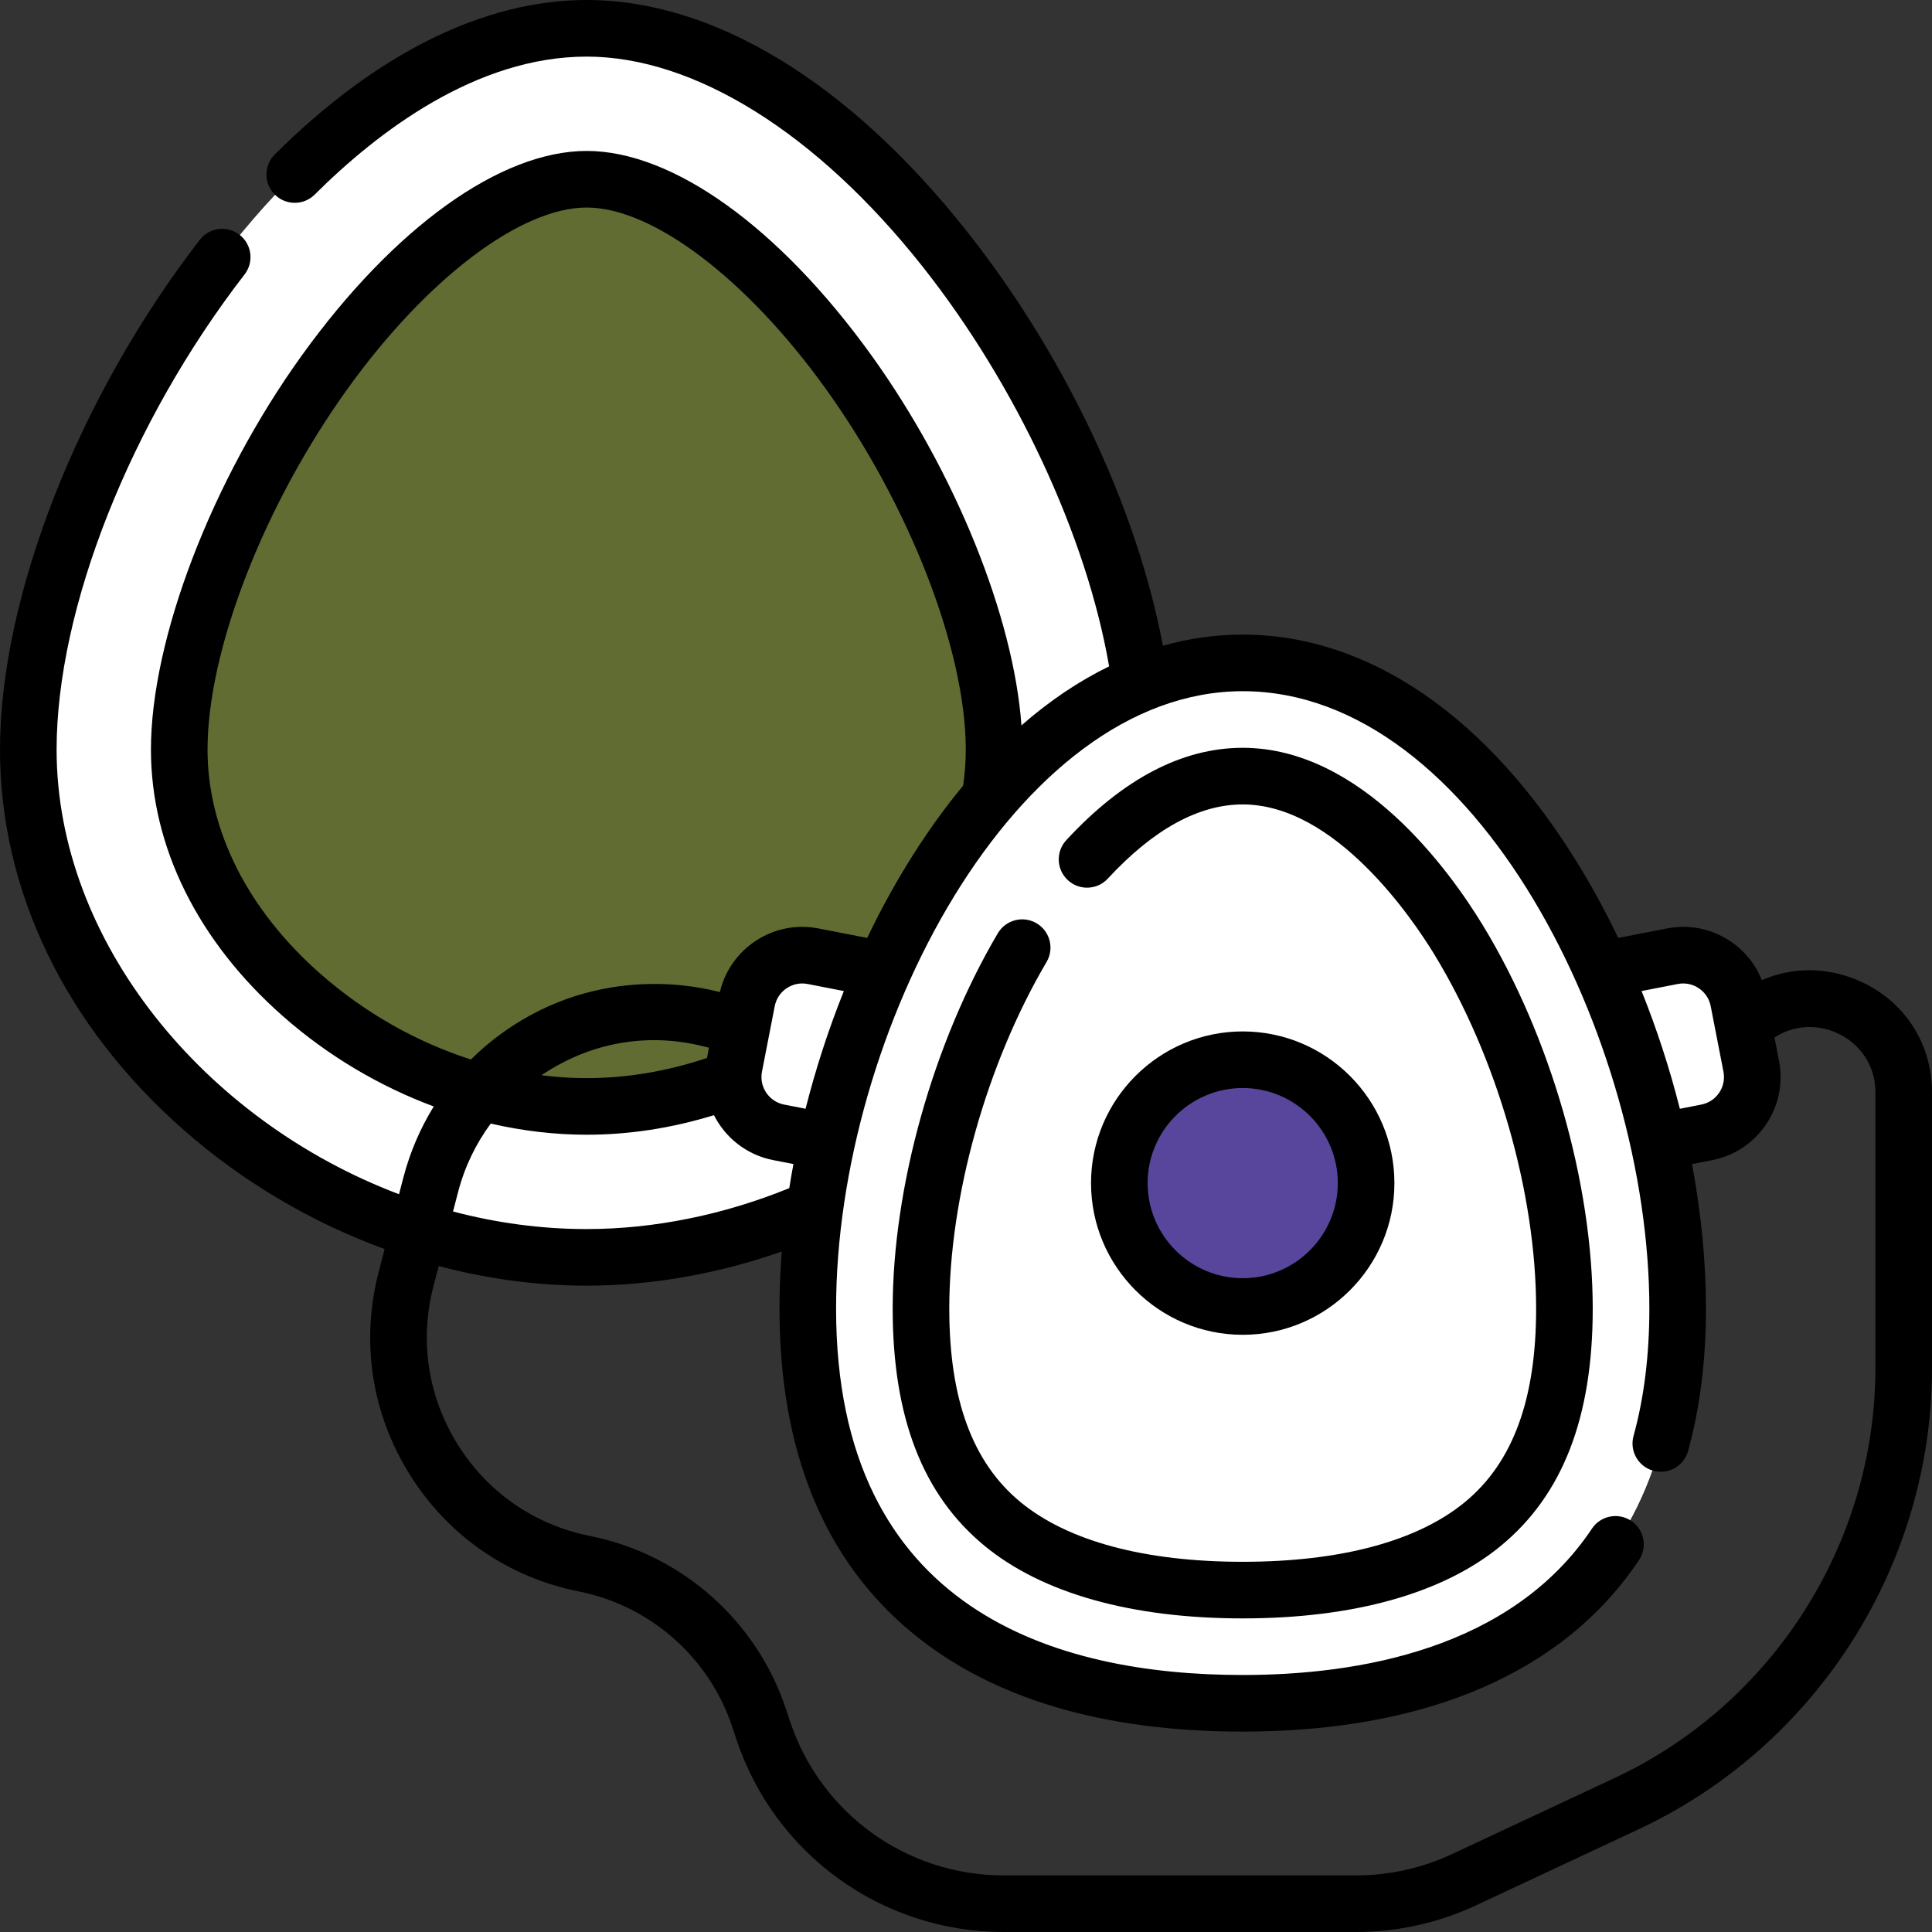 <svg width="81" height="81" viewBox="0 0 81 81" fill="none" xmlns="http://www.w3.org/2000/svg">
<rect x="0" y="0" width="81" height="81" fill="#333333" stroke="none"/>
<g clip-path="url(#clip0_348_225)">
<path d="M48.005 31.426C48.005 43.184 36.353 52.715 24.596 52.715C12.838 52.715 1.187 43.184 1.187 31.426C1.187 19.668 12.838 1.187 24.596 1.187C36.353 1.187 48.005 19.668 48.005 31.426Z" fill="white"/>
<path d="M24.595 1.187C23.554 1.187 22.515 1.334 21.483 1.606C32.101 4.409 41.781 20.709 41.781 31.426C41.781 42.143 32.101 51.009 21.483 52.495C22.515 52.639 23.555 52.715 24.595 52.715C36.353 52.715 48.005 43.184 48.005 31.426C48.005 19.668 36.353 1.187 24.595 1.187Z" fill="white"/>
<path d="M24.596 46.387C20.38 46.387 16.029 44.689 12.66 41.727C9.342 38.81 7.515 35.152 7.515 31.426C7.515 27.029 9.968 20.666 13.618 15.593C17.204 10.61 21.411 7.515 24.596 7.515C27.781 7.515 31.987 10.61 35.573 15.593C39.224 20.666 41.677 27.029 41.677 31.426C41.677 35.152 39.849 38.81 36.532 41.727C33.163 44.689 28.812 46.387 24.596 46.387Z" fill="#616C33"/>
<path d="M37.048 48.332L32.648 47.475C31.368 47.225 30.532 45.985 30.781 44.705L31.317 41.957C31.566 40.676 32.806 39.84 34.087 40.09L38.487 40.947L37.048 48.332Z" fill="white"/>
<path d="M67.155 48.332L71.555 47.475C72.835 47.225 73.671 45.985 73.422 44.705L72.887 41.957C72.638 40.676 71.397 39.84 70.117 40.09L65.717 40.947L67.155 48.332Z" fill="white"/>
<path d="M70.336 54.868C70.336 66.626 62.71 71.412 52.101 71.412C41.492 71.412 33.866 66.626 33.866 54.868C33.866 43.11 41.492 27.793 52.101 27.793C62.71 27.793 70.336 43.11 70.336 54.868Z" fill="white"/>
<path d="M52.101 27.793C51.562 27.793 51.031 27.834 50.508 27.911C60.278 29.343 67.149 43.708 67.149 54.868C67.149 66.028 60.278 70.906 50.508 71.373C51.031 71.398 51.562 71.411 52.101 71.411C62.711 71.411 70.336 66.626 70.336 54.868C70.336 43.11 62.711 27.793 52.101 27.793Z" fill="white"/>
<path d="M52.101 66.665C47.713 66.665 44.228 65.705 42.025 63.887C39.728 61.993 38.612 59.043 38.612 54.868C38.612 49.816 40.315 43.887 43.057 39.393C44.314 37.332 47.712 32.539 52.101 32.539C56.49 32.539 59.888 37.332 61.145 39.393C63.887 43.887 65.59 49.817 65.59 54.868C65.59 59.043 64.474 61.993 62.177 63.887C59.974 65.705 56.49 66.665 52.101 66.665Z" fill="white"/>
<path d="M61.146 39.393C59.889 37.332 56.491 32.539 52.102 32.539C51.488 32.539 50.894 32.636 50.322 32.803C53.84 33.829 56.506 37.62 57.587 39.393C60.328 43.887 62.032 49.817 62.032 54.868C62.032 59.044 60.915 61.994 58.619 63.888C56.723 65.452 53.876 66.379 50.322 66.608C50.898 66.645 51.49 66.665 52.102 66.665C56.49 66.665 59.974 65.705 62.178 63.888C64.474 61.994 65.59 59.044 65.59 54.868C65.59 49.817 63.887 43.887 61.146 39.393Z" fill="white"/>
<path d="M52.102 54.775C54.958 54.775 57.274 52.459 57.274 49.602C57.274 46.745 54.958 44.429 52.102 44.429C49.245 44.429 46.929 46.745 46.929 49.602C46.929 52.459 49.245 54.775 52.102 54.775Z" fill="#58469C"/>
<path d="M52.101 44.429C51.574 44.429 51.065 44.509 50.586 44.656C52.703 45.303 54.243 47.273 54.243 49.602C54.243 51.932 52.703 53.901 50.586 54.549C51.065 54.696 51.574 54.775 52.101 54.775C54.958 54.775 57.274 52.459 57.274 49.602C57.274 46.745 54.958 44.429 52.101 44.429Z" fill="#58469C"/>
<path d="M58.461 49.602C58.461 46.096 55.608 43.243 52.102 43.243C48.595 43.243 45.742 46.096 45.742 49.602C45.742 53.109 48.595 55.962 52.102 55.962C55.608 55.962 58.461 53.109 58.461 49.602ZM48.115 49.602C48.115 47.404 49.904 45.616 52.102 45.616C54.299 45.616 56.088 47.404 56.088 49.602C56.088 51.8 54.299 53.589 52.102 53.589C49.904 53.589 48.115 51.8 48.115 49.602Z" fill="black"/>
<path d="M77.832 41.075C76.508 40.53 75.099 40.554 73.865 41.094C73.604 40.435 73.152 39.87 72.551 39.465C71.765 38.936 70.82 38.744 69.889 38.925L67.845 39.323C67.344 38.278 66.798 37.268 66.21 36.303C62.396 30.05 57.385 26.606 52.101 26.606C50.971 26.606 49.852 26.764 48.756 27.074C47.669 21.305 44.652 14.899 40.539 9.701C35.588 3.445 29.927 0 24.596 0C20.294 0 15.773 2.24 11.52 6.477C11.056 6.939 11.055 7.69 11.517 8.154C11.979 8.619 12.731 8.62 13.195 8.157C15.843 5.519 19.971 2.373 24.596 2.373C29.119 2.373 34.252 5.581 38.678 11.174C42.605 16.136 45.563 22.495 46.5 27.938C45.23 28.556 44 29.384 42.825 30.412C42.496 25.865 40.052 19.786 36.536 14.9C32.673 9.533 28.21 6.328 24.596 6.328C20.982 6.328 16.518 9.533 12.655 14.9C8.871 20.159 6.328 26.8 6.328 31.426C6.328 35.498 8.299 39.473 11.877 42.618C13.748 44.264 15.908 45.542 18.185 46.389C17.622 47.3 17.192 48.299 16.913 49.363L16.729 50.068C8.591 46.996 2.373 39.487 2.373 31.426C2.373 25.515 5.467 17.696 10.254 11.506C10.655 10.987 10.56 10.242 10.041 9.841C9.523 9.441 8.778 9.535 8.377 10.054C3.288 16.634 0 25.022 0 31.426C0 37.344 2.734 43.007 7.698 47.371C10.186 49.558 13.072 51.253 16.127 52.368L15.881 53.308C15.115 56.236 15.577 59.261 17.182 61.827C18.787 64.392 21.305 66.131 24.273 66.723C27.275 67.322 29.738 69.499 30.702 72.405L30.868 72.906C32.473 77.747 36.978 81 42.079 81H56.867C58.585 81 60.316 80.615 61.871 79.888L68.696 76.695C76.171 73.199 81 65.608 81 57.357V45.803C81 43.69 79.786 41.879 77.832 41.075ZM70.343 41.254C70.652 41.194 70.965 41.258 71.225 41.433C71.485 41.609 71.662 41.875 71.722 42.184C71.745 42.3 72.225 44.768 72.257 44.931C72.381 45.568 71.964 46.187 71.328 46.31L70.429 46.486C70.006 44.812 69.467 43.153 68.824 41.55L70.343 41.254ZM13.444 40.836C10.385 38.148 8.701 34.806 8.701 31.426C8.701 27.258 11.064 21.174 14.582 16.287C17.897 11.679 21.828 8.701 24.596 8.701C27.363 8.701 31.294 11.678 34.61 16.286C38.127 21.174 40.49 27.258 40.49 31.426C40.49 31.929 40.453 32.438 40.378 32.941C39.541 33.95 38.744 35.072 37.993 36.303C37.404 37.268 36.858 38.278 36.358 39.323L34.313 38.925C32.438 38.558 30.615 39.75 30.181 41.593C30.064 41.588 26.005 40.291 21.836 42.793C21.067 43.255 20.366 43.802 19.745 44.42C17.472 43.691 15.3 42.468 13.444 40.836ZM33.774 46.485L32.875 46.31C32.239 46.186 31.822 45.568 31.946 44.931L32.481 42.184C32.605 41.547 33.224 41.13 33.86 41.254L35.379 41.55C34.736 43.153 34.197 44.812 33.774 46.485ZM24.596 45.201C23.965 45.201 23.331 45.16 22.698 45.08C26.235 42.705 29.548 43.919 29.724 43.924L29.64 44.356C27.966 44.917 26.271 45.201 24.596 45.201ZM19.209 49.964C19.486 48.905 19.957 47.943 20.575 47.106C21.907 47.414 23.257 47.574 24.596 47.574C26.374 47.574 28.164 47.298 29.933 46.754C30.411 47.699 31.304 48.422 32.421 48.639L33.265 48.804C33.202 49.14 33.144 49.477 33.091 49.813C30.339 50.936 27.41 51.529 24.596 51.529C22.686 51.529 20.804 51.27 18.993 50.792L19.209 49.964ZM78.627 57.357C78.627 64.691 74.334 71.438 67.691 74.546L60.866 77.738C59.623 78.32 58.24 78.627 56.867 78.627H42.079C38.003 78.627 34.403 76.028 33.12 72.159L32.954 71.658C31.723 67.944 28.574 65.162 24.737 64.396C22.417 63.933 20.448 62.574 19.194 60.568C17.939 58.562 17.578 56.197 18.177 53.908L18.394 53.08C20.435 53.62 22.524 53.902 24.596 53.902C27.303 53.902 30.1 53.41 32.776 52.47C32.713 53.279 32.68 54.08 32.68 54.868C32.68 60.841 34.554 65.416 38.251 68.464C41.576 71.207 46.236 72.598 52.102 72.598C59.828 72.598 65.573 70.112 68.716 65.407C69.08 64.862 68.933 64.126 68.388 63.762C67.843 63.397 67.106 63.544 66.743 64.089C63.355 69.161 56.911 70.225 52.102 70.225C44.324 70.225 35.053 67.561 35.053 54.868C35.053 43.249 42.582 28.979 52.102 28.979C61.868 28.979 69.15 43.624 69.15 54.868C69.15 56.814 68.927 58.609 68.487 60.202C68.312 60.833 68.683 61.487 69.315 61.661C69.946 61.836 70.6 61.465 70.774 60.834C71.271 59.035 71.523 57.028 71.523 54.868C71.523 52.901 71.321 50.855 70.938 48.804L71.782 48.64C73.703 48.266 74.961 46.399 74.587 44.478L74.396 43.5C75.257 42.928 76.235 42.984 76.93 43.27C77.751 43.607 78.627 44.45 78.627 45.803V57.357H78.627Z" fill="black"/>
<path d="M52.101 31.352C49.567 31.352 47.078 32.655 44.704 35.225C44.259 35.706 44.288 36.457 44.77 36.901C45.251 37.346 46.002 37.317 46.446 36.835C48.353 34.772 50.256 33.726 52.101 33.726C55.995 33.726 59.233 38.537 60.133 40.011C62.767 44.33 64.403 50.023 64.403 54.868C64.403 58.667 63.428 61.318 61.422 62.972C59.434 64.612 56.211 65.479 52.101 65.479C47.991 65.479 44.768 64.612 42.78 62.972C40.774 61.318 39.799 58.667 39.799 54.868C39.799 50.172 41.362 44.602 43.877 40.333C44.21 39.769 44.022 39.041 43.458 38.709C42.894 38.376 42.166 38.564 41.833 39.129C39.114 43.741 37.426 49.772 37.426 54.868C37.426 59.42 38.683 62.669 41.27 64.803C43.688 66.798 47.434 67.852 52.101 67.852C56.769 67.852 60.514 66.798 62.932 64.803C65.519 62.67 66.776 59.42 66.776 54.868C66.776 49.611 65.007 43.445 62.158 38.775C60.797 36.543 57.092 31.352 52.101 31.352Z" fill="black"/>
</g>
<defs>
<clipPath id="clip0_348_225">
<rect width="81" height="81" fill="white"/>
</clipPath>
</defs>
</svg>
